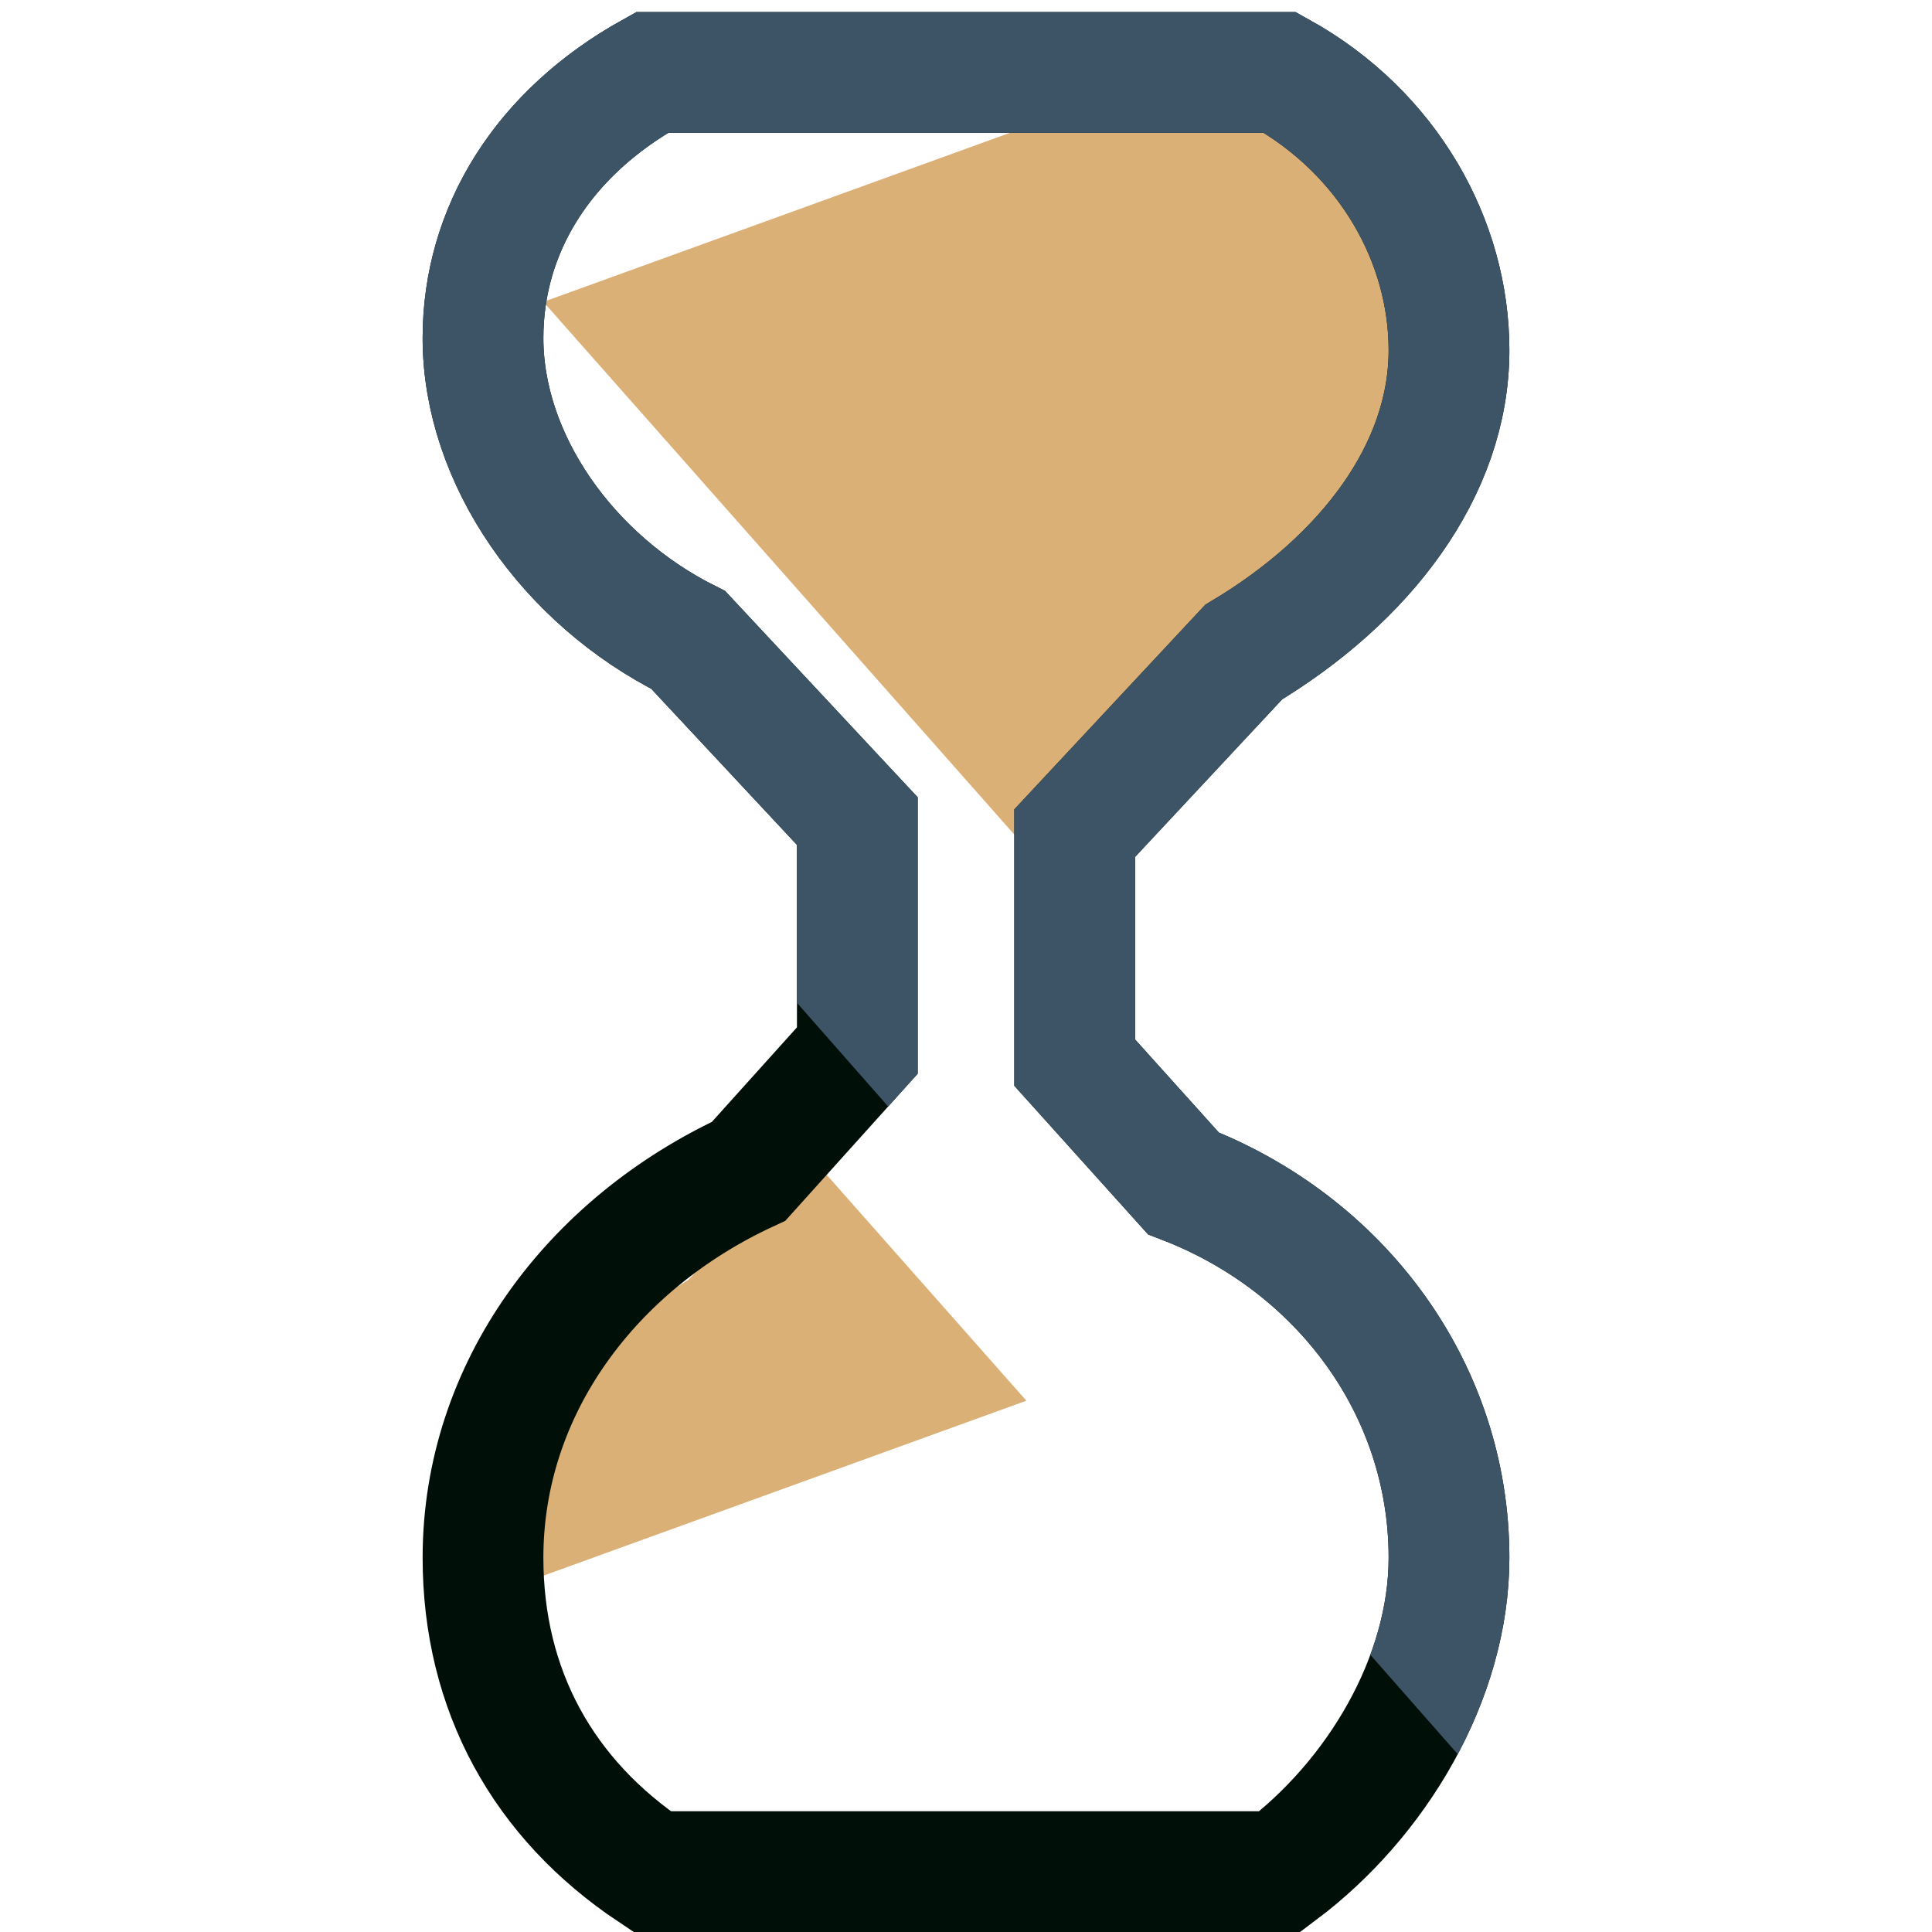 <?xml version="1.0" encoding="utf-8"?>
<svg version="1.1" id="id1" xmlns="http://www.w3.org/2000/svg" xmlns:xlink="http://www.w3.org/1999/xlink" x="0px" y="0px"
	 viewBox="0 0 16 16" style="enable-background:new 0 0 16 16;" xml:space="preserve">
<style type="text/css">
	.st0{display:none;}
	.st3{clip-path:url(#SVGID_2_);fill:#DBB077;}
	.st4{clip-path:url(#SVGID_4_);fill:#DBB077;}
	.st5{fill:none;stroke:#000F08;stroke-miterlimit:10;}
	.st6{clip-path:url(#SVGID_6_);fill:none;stroke:#3D5467;stroke-miterlimit:10;}
</style>
<g class="st0">
	<polygon class="st1" points="4.5,9.5 4.5,13.5 9.5,13.5 9.5,9.5 7,9.5 	"/>
	<circle class="st1" cx="7" cy="7" r="2.5"/>
</g>
<path class="st2" d="M4.7,10.5"/>
<g>
	<defs>
		<path id="SVGID_1_" d="M9.8,9.8l-0.9-1V6.9l1.4-1.5c1-0.6,1.7-1.5,1.7-2.5c0-0.9-0.5-1.8-1.4-2.3H5.4C4.5,1.1,4,1.9,4,2.8
			c0,1,0.7,2,1.7,2.5l1.4,1.5v1.9l-0.9,1C4.9,10.3,4,11.5,4,12.9c0,1.1,0.5,2,1.4,2.6h5.2c0.8-0.6,1.4-1.6,1.4-2.6
			C12,11.5,11.1,10.3,9.8,9.8z"/>
	</defs>
	<clipPath id="SVGID_2_">
		<use xlink:href="#SVGID_1_"  style="overflow:visible;"/>
	</clipPath>
	<polygon class="st3" points="17.5,6.9 11.4,0 4.5,2.5 10.6,9.4 	"/>
</g>
<g>
	<defs>
		<path id="SVGID_3_" d="M6.2,6.2l0.9,1v1.9l-1.4,1.5c-1,0.6-1.7,1.5-1.7,2.5c0,0.9,0.5,1.8,1.4,2.3h5.2c0.8-0.6,1.4-1.4,1.4-2.3
			c0-1-0.7-2-1.7-2.5L8.9,9.1V7.2l0.9-1C11.1,5.7,12,4.5,12,3.1c0-1.1-0.5-2-1.4-2.6H5.4C4.5,1.1,4,2.1,4,3.1C4,4.5,4.9,5.7,6.2,6.2
			z"/>
	</defs>
	<clipPath id="SVGID_4_">
		<use xlink:href="#SVGID_3_"  style="overflow:visible;"/>
	</clipPath>
	<polygon class="st4" points="-4.5,7.2 1.6,14.1 8.5,11.6 2.4,4.7 	"/>
</g>
<path class="st5" d="M9.8,9.8l-0.9-1V6.9l1.4-1.5c1-0.6,1.7-1.5,1.7-2.5c0-0.9-0.5-1.8-1.4-2.3H5.4C4.5,1.1,4,1.9,4,2.8
	c0,1,0.7,2,1.7,2.5l1.4,1.5v1.9l-0.9,1C4.9,10.3,4,11.5,4,12.9c0,1.1,0.5,2,1.4,2.6h5.2c0.8-0.6,1.4-1.6,1.4-2.6
	C12,11.5,11.1,10.3,9.8,9.8z"/>
<g>
	<defs>
		<polygon id="SVGID_5_" points="0,0.8 12.4,14.9 23.7,12 11.4,-2 		"/>
	</defs>
	<clipPath id="SVGID_6_">
		<use xlink:href="#SVGID_5_"  style="overflow:visible;"/>
	</clipPath>
	<path class="st6" d="M9.8,9.8l-0.9-1V6.9l1.4-1.5c1-0.6,1.7-1.5,1.7-2.5c0-0.9-0.5-1.8-1.4-2.3H5.4C4.5,1.1,4,1.9,4,2.8
		c0,1,0.7,2,1.7,2.5l1.4,1.5v1.9l-0.9,1C4.9,10.3,4,11.5,4,12.9c0,1.1,0.5,2,1.4,2.6h5.2c0.8-0.6,1.4-1.6,1.4-2.6
		C12,11.5,11.1,10.3,9.8,9.8z"/>
</g>
</svg>
